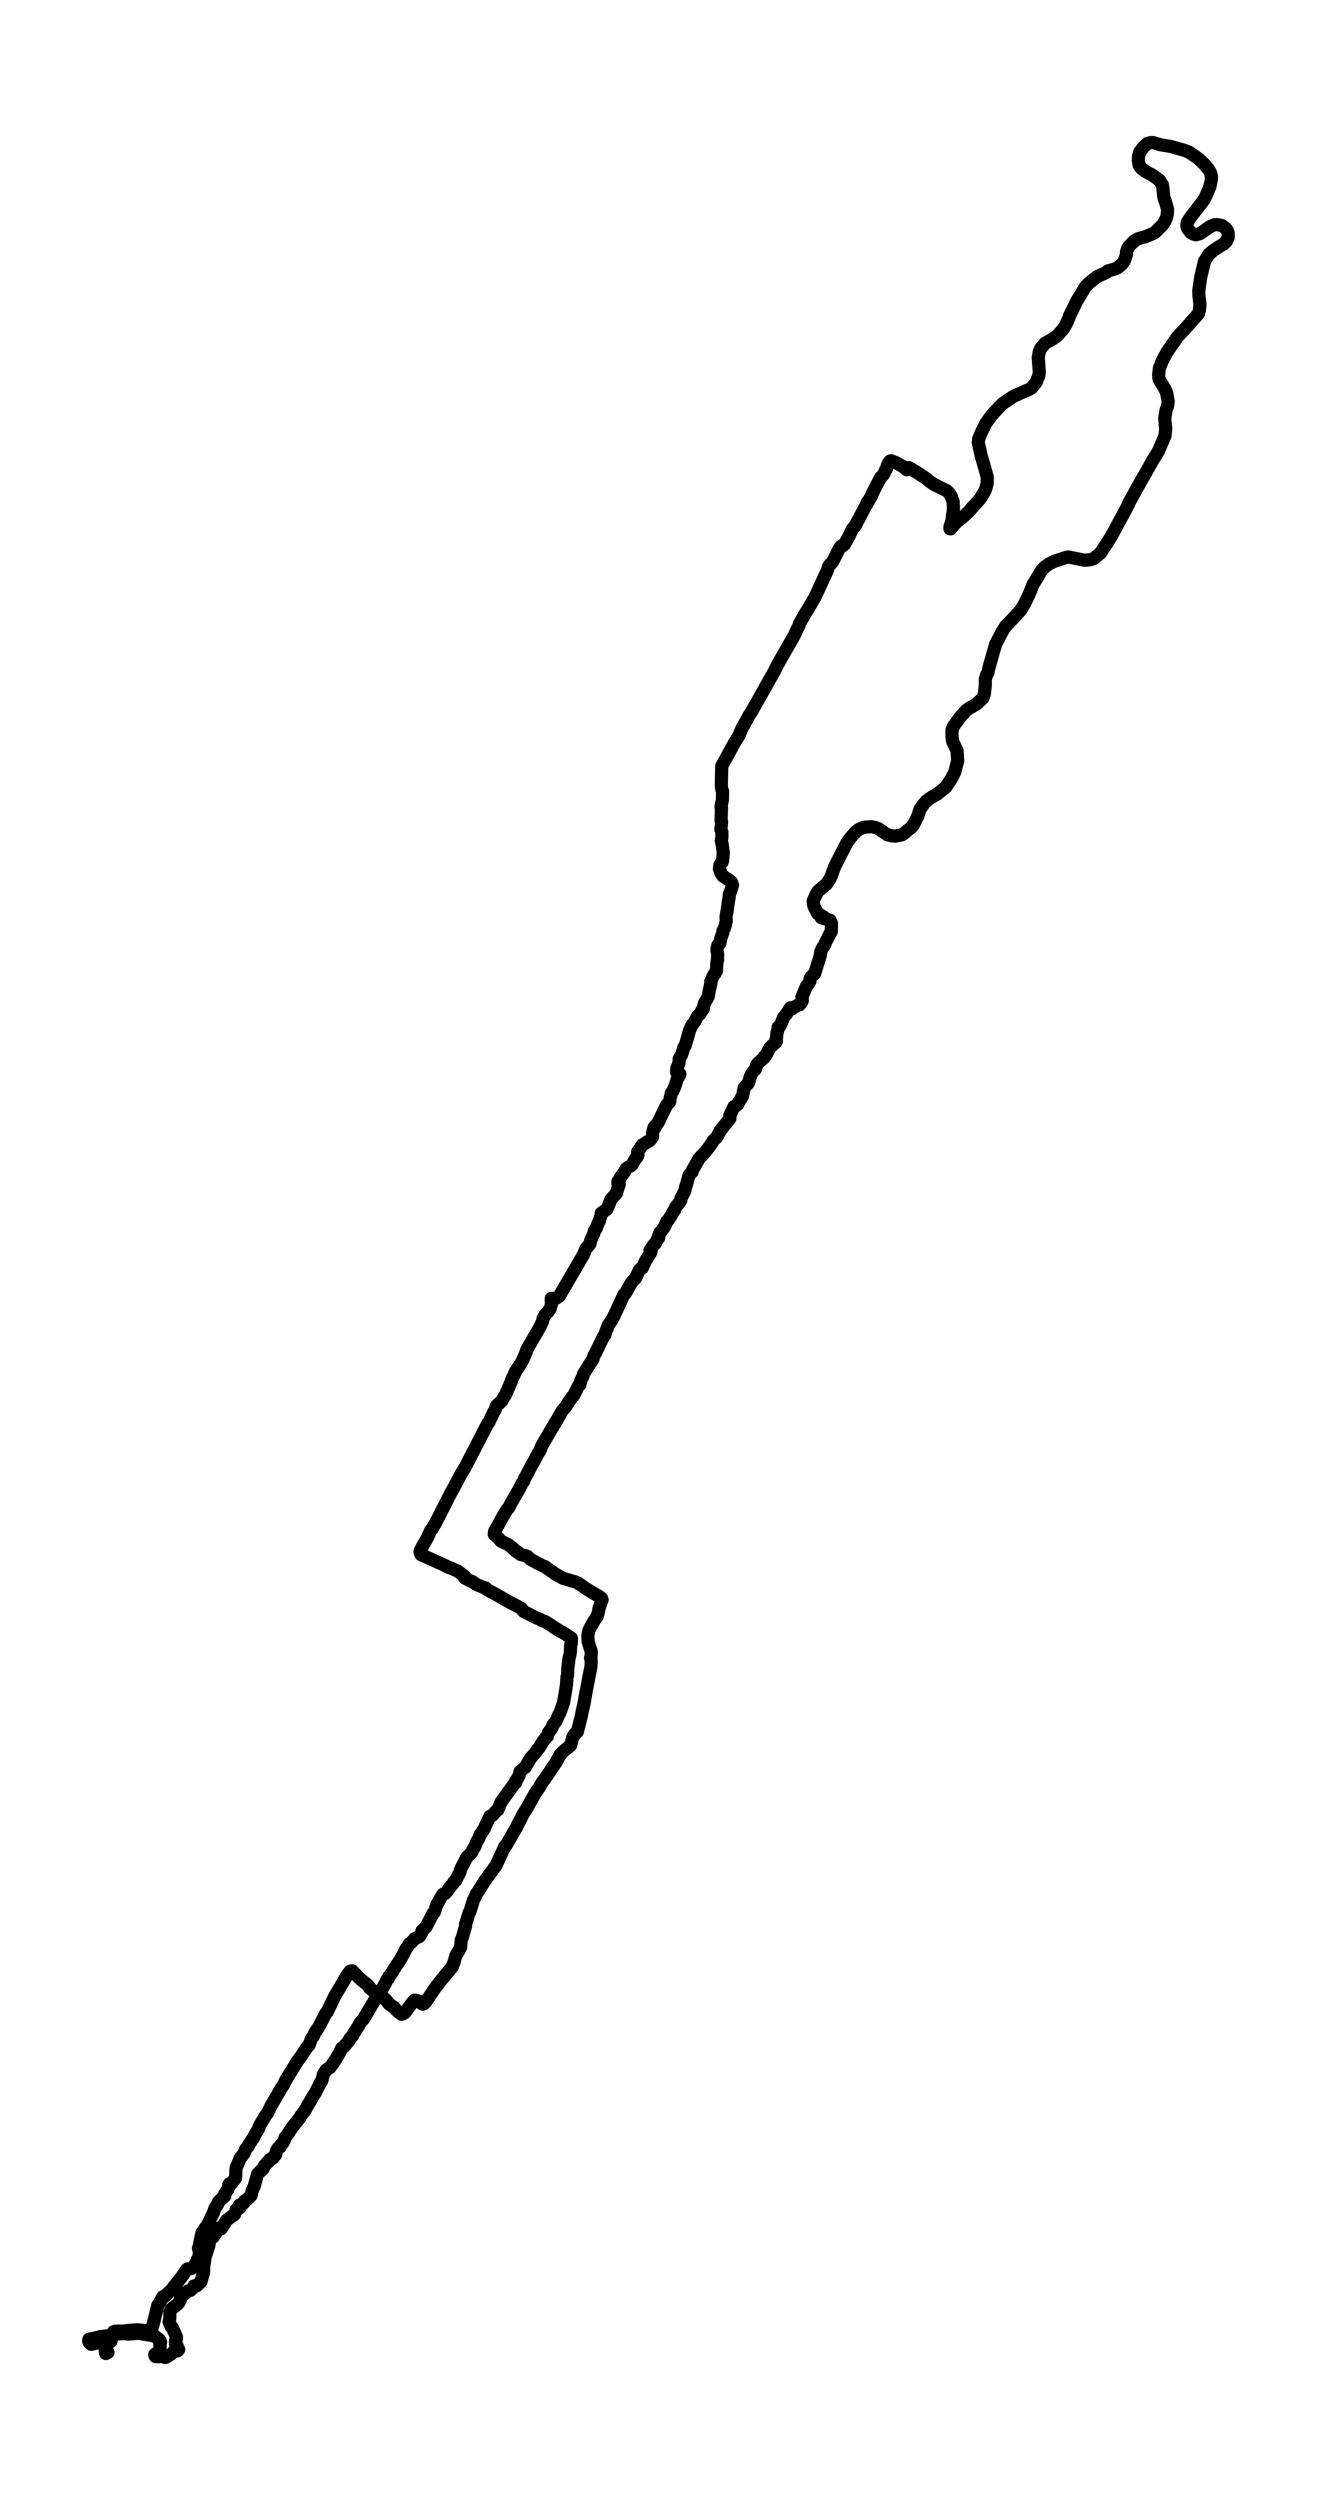 <?xml version="1.0" encoding="utf-8" standalone="no"?>
<!DOCTYPE svg PUBLIC "-//W3C//DTD SVG 1.1//EN"
  "http://www.w3.org/Graphics/SVG/1.1/DTD/svg11.dtd">
<svg height="568.8pt" version="1.1" viewBox="0 0 299.77 568.8" width="299.77pt" xmlns="http://www.w3.org/2000/svg" xmlns:xlink="http://www.w3.org/1999/xlink">
 <defs>
  <style type="text/css">*{stroke-linecap:butt;stroke-linejoin:round;}</style>
 </defs>
 <g id="figure_1">
  <g id="patch_1">
   <path d="M 0 568.8 
L 299.77 568.8 
L 299.77 0 
L 0 0 
z
" style="fill:#ffffff;"/>
  </g>
  <g id="axes_1">
   <g id="LineCollection_1">
    <path clip-path="url(#p999247016d)" d="M 205.945 106.321 
L 206.43 106.678 
L 206.359 106.878 
L 206.299 106.825 
L 205.646 106.226 
L 203.776 105.196 
L 203.298 105.128 
L 203.151 104.949 
L 202.884 104.855 
L 202.59 104.902 
L 202.212 105.37 
L 201.905 106.153 
L 201.746 106.757 
L 201.567 106.956 
L 201.245 107.718 
L 200.886 108.212 
L 200.437 108.643 
L 198.725 111.932 
L 198.303 112.967 
L 197.774 113.797 
L 197.667 114.096 
L 197.436 114.285 
L 197.181 114.911 
L 196.636 115.883 
L 195.497 118.068 
L 195.525 118.031 
L 195.29 118.383 
L 195.111 118.751 
L 194.713 119.565 
L 193.997 120.411 
L 193.185 122.14 
L 192.198 123.863 
L 191.856 124.173 
L 191.398 124.31 
L 190.881 125.119 
L 189.615 127.656 
L 189.125 128.297 
L 188.823 128.544 
L 188.584 128.959 
L 188.302 129.842 
L 185.496 135.884 
L 183.86 138.705 
L 183.358 139.461 
L 181.958 141.936 
L 181.834 142.425 
L 181.396 143.239 
L 180.831 144.505 
L 176.963 151.298 
L 176.306 152.627 
L 170.937 162.184 
L 170.623 162.562 
L 169.484 164.669 
L 168.975 165.52 
L 168.195 167.375 
L 167.148 169.045 
L 165.731 171.678 
L 164.278 174.289 
L 164.183 178.881 
L 164.326 179.737 
L 164.481 180.063 
L 164.45 181.287 
L 164.426 182.012 
L 164.099 183.593 
L 164.235 183.84 
L 164.199 184.302 
L 164.143 186.393 
L 164.127 186.756 
L 164.251 187.071 
L 164.087 188.695 
L 164.318 189.357 
L 164.318 190.528 
L 164.179 191.227 
L 164.37 192.083 
L 164.641 194.048 
L 164.466 195.929 
L 164.298 196.307 
L 164.103 196.423 
L 163.861 196.848 
L 163.749 197.631 
L 164.139 198.735 
L 164.589 199.386 
L 166.061 200.311 
L 166.507 200.768 
L 166.73 201.403 
L 166.448 202.344 
L 165.998 203.568 
L 165.95 204.377 
L 165.823 204.86 
L 165.568 206.825 
L 165.258 208.601 
L 165.301 209.557 
L 165.118 210.419 
L 164.931 211.055 
L 164.529 211.932 
L 164.521 212.268 
L 164.083 213.45 
L 163.853 214.648 
L 163.415 215.011 
L 163.224 215.783 
L 163.184 216.23 
L 163.359 217.16 
L 163.315 218.047 
L 163.335 218.483 
L 163.18 218.941 
L 163.073 220.953 
L 162.846 221.2 
L 162.75 221.531 
L 162.456 221.83 
L 161.783 223.28 
L 161.827 223.664 
L 161.488 225.172 
L 161.222 226.711 
L 160.298 228.366 
L 160.056 229.595 
L 159.777 229.853 
L 159.423 230.604 
L 158.75 231.261 
L 158.181 232.364 
L 157.485 233.31 
L 157.178 233.924 
L 156.872 234.702 
L 156.657 235.569 
L 155.932 238.007 
L 155.678 238.28 
L 155.136 240.034 
L 154.591 240.917 
L 154.551 241.894 
L 154.074 243.024 
L 154.114 243.381 
L 153.99 243.717 
L 154.022 243.97 
L 154.297 244.39 
L 154.754 244.369 
L 154.627 244.505 
L 154.659 244.642 
L 154.141 245.509 
L 153.851 246.523 
L 153.536 247.411 
L 153.115 248.299 
L 152.824 248.693 
L 152.486 250.122 
L 152.45 250.684 
L 151.765 251.414 
L 151.359 252.213 
L 149.811 255.428 
L 149.31 255.995 
L 149.186 256.437 
L 148.884 256.468 
L 148.542 257.698 
L 148.526 258.396 
L 148.514 258.717 
L 147.965 259.442 
L 147.586 259.731 
L 147.212 259.857 
L 146.508 260.419 
L 146.181 260.514 
L 145.632 261.396 
L 145.258 261.916 
L 145.139 262.085 
L 145.202 262.878 
L 144.928 263.393 
L 144.741 263.482 
L 144.307 264.244 
L 143.913 264.969 
L 143.491 265.342 
L 143.093 265.515 
L 142.5 265.962 
L 142.154 266.629 
L 141.139 268.016 
L 141 268.431 
L 140.645 268.851 
L 140.641 269.293 
L 140.94 269.54 
L 140.625 270.438 
L 140.387 271.216 
L 140.347 271.463 
L 139.077 272.897 
L 138.504 274.305 
L 138.118 275.166 
L 137.449 275.634 
L 136.856 276.054 
L 136.785 276.617 
L 136.566 277.252 
L 136.454 277.757 
L 136.192 278.193 
L 135.67 279.616 
L 135.284 280.058 
L 135.137 280.778 
L 134.452 282.201 
L 134.309 282.926 
L 134.122 283.289 
L 133.378 284.077 
L 132.825 285.453 
L 127.296 294.936 
L 126.632 295.394 
L 125.474 295.451 
L 125.458 295.898 
L 125.573 296.586 
L 125.231 297.742 
L 124.706 298.53 
L 124.041 299.203 
L 123.603 300.038 
L 123.504 300.6 
L 123.118 301.509 
L 122.616 302.423 
L 119.918 307.083 
L 119.782 307.603 
L 119.138 309.095 
L 118.712 309.994 
L 117.319 312.085 
L 116.968 312.962 
L 116.519 313.761 
L 116.411 314.249 
L 116.069 315.037 
L 114.974 317.543 
L 114.644 317.948 
L 114.21 318.768 
L 113.562 319.398 
L 113.219 319.64 
L 112.929 319.992 
L 112.702 320.822 
L 112.431 321.2 
L 112.049 322.025 
L 111.647 322.813 
L 111.313 323.596 
L 110.998 323.943 
L 105.729 334.14 
L 105.228 334.891 
L 104.583 336.047 
L 103.309 338.501 
L 102.617 339.704 
L 99.134 346.56 
L 98.625 347.406 
L 98.414 347.816 
L 98.068 348.136 
L 97.323 349.823 
L 96.336 351.541 
L 95.668 352.802 
L 95.596 353.122 
L 95.823 353.726 
L 101.375 356.248 
L 101.996 356.584 
L 102.68 356.815 
L 103.58 357.241 
L 104.133 357.43 
L 105.741 358.67 
L 105.844 358.98 
L 105.821 358.98 
L 105.757 359.043 
L 105.928 358.969 
L 105.904 359.054 
L 105.892 359.022 
L 106.187 359.274 
L 107.066 359.731 
L 107.432 359.836 
L 108.547 360.588 
L 110.175 361.239 
L 110.505 361.313 
L 110.684 361.554 
L 111.683 362.159 
L 112.638 362.642 
L 115.173 364.087 
L 115.743 364.418 
L 118.668 365.952 
L 119.042 366.503 
L 119.277 366.714 
L 121.756 367.959 
L 122.353 368.242 
L 122.97 368.468 
L 123.249 368.699 
L 124.196 369.025 
L 127.372 371.09 
L 128.092 371.426 
L 130.071 372.75 
L 130.031 373.99 
L 129.887 374.332 
L 129.824 375.871 
L 129.696 376.659 
L 129.505 377.405 
L 129.239 379.727 
L 129.195 381.203 
L 129.064 381.524 
L 128.92 383.573 
L 128.264 387.466 
L 127.416 389.809 
L 127.213 390.109 
L 126.572 391.611 
L 125.792 392.599 
L 125.685 393.051 
L 125.191 393.76 
L 124.781 394.333 
L 124.562 395.136 
L 124.105 395.562 
L 123.424 396.476 
L 122.779 397.616 
L 122.302 398.121 
L 121.924 398.72 
L 120.67 400.18 
L 119.587 402.087 
L 118.381 403.096 
L 118.174 403.984 
L 117.725 404.777 
L 117.351 405.287 
L 117.311 405.434 
L 117.394 405.602 
L 116.968 406.012 
L 114.063 410.015 
L 113.331 411.786 
L 113.016 411.98 
L 112.121 413.047 
L 111.5 413.299 
L 110.33 415.805 
L 110.206 416.162 
L 109.761 416.745 
L 109.566 417.129 
L 109.259 417.476 
L 109.028 418.227 
L 108.411 419.272 
L 108.165 420.018 
L 107.556 421.048 
L 107.381 421.463 
L 106.501 422.367 
L 106.226 422.661 
L 104.794 425.424 
L 104.73 425.871 
L 103.731 427.889 
L 103.317 428.193 
L 103.162 428.571 
L 102.231 429.617 
L 101.996 430.074 
L 101.351 430.799 
L 100.85 430.999 
L 100.32 431.829 
L 99.421 433.379 
L 98.891 435.07 
L 98.581 435.375 
L 96.901 438.559 
L 96.078 439.284 
L 95.898 439.962 
L 95.453 440.639 
L 94.434 441.107 
L 93.606 441.995 
L 93.224 442.258 
L 93.037 442.457 
L 92.882 442.814 
L 92.416 443.403 
L 91.954 444.401 
L 91.21 445.709 
L 90.876 446.282 
L 90.235 447.201 
L 89.001 449.156 
L 88.531 449.765 
L 88.368 450.196 
L 88.07 450.438 
L 87.779 451.168 
L 86.629 453.101 
L 85.463 454.814 
L 82.733 459.422 
L 82.028 460.189 
L 81.658 460.877 
L 80.492 462.705 
L 80.353 463.078 
L 79.588 463.945 
L 79.425 464.35 
L 78.267 465.71 
L 77.801 465.999 
L 77.308 467.029 
L 76.472 468.495 
L 76.154 468.963 
L 75.823 469.467 
L 75.107 470.444 
L 74.462 470.859 
L 74.168 471.08 
L 73.607 472.015 
L 73.42 472.793 
L 73.173 473.586 
L 72.914 473.906 
L 72.588 474.584 
L 71.768 476.202 
L 71.418 476.717 
L 70.335 478.593 
L 70.068 479.002 
L 69.376 480.3 
L 68.564 481.277 
L 68.246 481.866 
L 67.533 482.775 
L 66.57 483.962 
L 65.292 485.906 
L 64.878 486.384 
L 64.735 486.983 
L 64.365 487.624 
L 63.979 487.96 
L 63.84 488.428 
L 63.688 488.554 
L 63.318 488.748 
L 63.159 489.032 
L 63.036 489.216 
L 62.785 489.899 
L 62.745 490.277 
L 62.081 491.049 
L 61.901 491.065 
L 61.619 491.244 
L 61.468 491.333 
L 61.46 491.522 
L 61.141 491.864 
L 60.954 491.922 
L 60.079 492.93 
L 59.971 493.356 
L 58.642 494.653 
L 57.842 497.506 
L 57.388 498.431 
L 57.237 499.324 
L 57.153 499.576 
L 56.668 500.028 
L 56.238 500.464 
L 55.657 500.832 
L 55.589 501.116 
L 55.41 501.336 
L 54.507 501.82 
L 54.479 501.767 
L 54.678 502.082 
L 54.646 502.303 
L 54.471 502.44 
L 54.144 502.403 
L 53.786 502.75 
L 53.388 503.869 
L 52.342 504.62 
L 51.573 505.187 
L 50.988 506.133 
L 50.324 507.152 
L 50.065 506.895 
L 49.798 507.047 
L 49.122 508.124 
L 48.732 508.355 
L 48.576 508.954 
L 48.234 509.175 
L 47.685 509.889 
L 47.53 510.987 
L 47.235 511.912 
L 46.59 513.867 
L 46.622 514.198 
L 46.391 515.569 
L 46.332 517.082 
L 45.735 519.173 
L 45.464 519.478 
L 45.114 519.725 
L 44.859 520.061 
L 44.62 520.155 
L 44.139 520.14 
L 44.055 520.45 
L 43.379 521.133 
L 42.805 521.285 
L 42.268 521.658 
L 41.986 521.952 
L 41.536 522.104 
L 41.281 522.33 
L 41.134 522.614 
L 41.074 523.271 
L 40.792 523.822 
L 40.402 524.322 
L 39.852 524.731 
L 39.2 525.225 
L 38.961 525.393 
L 38.837 525.777 
L 38.646 526.145 
L 38.654 527.432 
L 38.495 528.288 
L 38.977 529.46 
L 39.235 529.654 
L 40.163 531.724 
L 40.183 532.102 
L 39.928 532.686 
L 39.932 533.295 
L 40.195 533.531 
L 40.672 534.603 
L 40.445 534.903 
L 39.932 534.771 
L 39.017 535.591 
L 37.731 536.4 
L 37.492 536.4 
L 37.456 536.19 
L 36.987 535.985 
L 36.477 536.127 
L 36.183 536.253 
L 35.383 536.206 
L 35.224 535.801 
L 35.228 535.717 
L 36.115 535.171 
L 36.37 534.377 
L 36.469 533.904 
L 36.378 533.442 
L 36.549 532.938 
L 36.426 532.544 
L 36.159 532.255 
L 35.638 531.892 
L 35.391 531.661 
L 34.475 531.388 
L 32.016 530.999 
L 31.721 530.868 
L 29.226 531.099 
L 28.756 531.01 
L 26.81 531.02 
L 25.612 531.209 
L 25.114 531.393 
L 22.703 531.703 
L 21.469 532.024 
L 20.247 532.276 
L 20.171 532.649 
L 20.323 533.017 
L 20.776 533.426 
L 22.137 533.111 
L 22.695 533.006 
L 23.28 533.043 
L 23.801 533.274 
L 24.1 533.705 
L 23.98 534.262 
L 23.956 534.84 
L 24.127 535.502 
L 24.052 535.502 
L 24.589 535.26 
L 24.239 535.323 
L 24.131 533.857 
L 24.386 533.437 
L 25.262 532.691 
L 25.373 532.129 
L 25.333 531.535 
L 25.345 531.335 
L 25.763 530.726 
L 25.819 530.589 
L 26.117 530.463 
L 26.854 530.4 
L 27.928 530.442 
L 28.752 530.316 
L 29.687 530.227 
L 31.287 530.106 
L 32.871 530.279 
L 33.719 530.232 
L 34.272 530.18 
L 34.471 530.017 
L 34.802 529.071 
L 35.033 528.183 
L 35.904 524.595 
L 36.278 524.006 
L 37.062 522.625 
L 37.425 522.551 
L 39.227 520.859 
L 39.578 520.297 
L 39.956 519.866 
L 41.393 518.022 
L 41.759 517.486 
L 42.431 516.483 
L 42.71 516.257 
L 43.566 516.173 
L 44.095 515.863 
L 44.298 515.595 
L 44.366 515.259 
L 44.74 514.765 
L 44.923 514.145 
L 45.229 513.919 
L 45.389 512.501 
L 45.178 511.513 
L 45.365 511.24 
L 45.452 510.488 
L 45.978 508.009 
L 46.296 507.788 
L 46.527 507.278 
L 46.718 506.937 
L 47.024 506.643 
L 47.514 505.697 
L 48.596 503.427 
L 48.947 502.387 
L 49.38 501.82 
L 49.595 501.489 
L 49.659 501.131 
L 50.28 500.448 
L 50.889 499.955 
L 51.175 499.681 
L 51.136 499.224 
L 51.959 498.005 
L 52.075 497.181 
L 52.25 496.881 
L 52.736 496.776 
L 52.907 496.45 
L 53.615 495.62 
L 53.659 494.811 
L 53.687 493.997 
L 53.758 493.188 
L 54.387 491.795 
L 54.622 491.16 
L 55.529 490.009 
L 55.963 488.943 
L 56.532 488.338 
L 56.632 487.986 
L 57.042 487.398 
L 57.416 486.762 
L 57.695 486.479 
L 58.144 485.501 
L 58.729 484.619 
L 59.163 483.521 
L 60.381 481.467 
L 60.855 480.862 
L 61.758 479.039 
L 64.094 475.02 
L 64.6 474.274 
L 64.978 473.433 
L 67.637 469.089 
L 68.449 467.991 
L 69.834 465.879 
L 70.351 465.353 
L 70.908 463.83 
L 71.362 463.225 
L 71.696 462.464 
L 72.556 461.218 
L 74.18 458.092 
L 74.49 457.788 
L 76.15 454.294 
L 76.998 452.854 
L 78.995 449.445 
L 79.724 448.499 
L 80.17 448.436 
L 81.069 449.34 
L 81.527 449.834 
L 82.048 450.317 
L 82.55 450.758 
L 83.632 451.583 
L 83.767 451.84 
L 84.01 452.009 
L 84.138 452.345 
L 85.001 453.075 
L 85.22 453.201 
L 85.443 453.164 
L 85.805 453.448 
L 85.893 453.406 
L 85.885 453.359 
L 85.881 453.317 
L 85.976 453.354 
L 86.108 453.422 
L 86.585 453.995 
L 87.835 455.04 
L 88.595 456.022 
L 89.686 456.758 
L 90.116 457.283 
L 90.645 457.74 
L 91.357 458.308 
L 91.66 458.266 
L 92.185 457.898 
L 93.248 456.48 
L 93.741 455.791 
L 94.251 455.234 
L 94.358 455.103 
L 94.804 455.166 
L 95.242 455.345 
L 95.421 455.418 
L 96.03 455.917 
L 96.149 456.028 
L 96.519 455.907 
L 96.937 455.46 
L 99.277 452.009 
L 99.64 451.604 
L 100.129 450.911 
L 103.011 447.433 
L 103.098 447.033 
L 103.325 446.539 
L 103.731 445.037 
L 104.42 443.881 
L 104.857 443.061 
L 104.965 441.506 
L 105.263 440.76 
L 105.395 440.277 
L 105.984 438.202 
L 105.96 437.86 
L 106.78 435.228 
L 106.951 434.976 
L 107.15 434.356 
L 107.787 432.307 
L 108.284 431.314 
L 108.408 430.951 
L 108.853 430.358 
L 110.242 428.114 
L 112.929 424.421 
L 113.892 422.309 
L 114.716 420.57 
L 114.883 420.165 
L 115.13 420.013 
L 115.902 418.663 
L 116.837 417.013 
L 117.613 415.726 
L 117.904 415.017 
L 118.632 413.688 
L 118.95 412.978 
L 119.794 411.639 
L 121.685 408.297 
L 122.278 407.362 
L 122.727 406.768 
L 123.273 405.744 
L 123.961 404.84 
L 126.548 401.026 
L 127.396 399.392 
L 128.288 398.441 
L 129.844 397.185 
L 130.345 395.389 
L 130.763 394.627 
L 131.412 394.033 
L 131.758 392.693 
L 132.307 390.545 
L 132.466 389.652 
L 133.024 387.182 
L 133.282 385.58 
L 134.524 379.123 
L 134.564 377.82 
L 134.413 377.237 
L 134.536 376.979 
L 134.588 375.829 
L 133.879 373.58 
L 133.8 372.198 
L 133.987 371.148 
L 134.285 370.47 
L 135.252 368.773 
L 135.67 368.127 
L 135.897 367.859 
L 136.259 366.598 
L 136.347 365.957 
L 137.039 364.034 
L 136.936 363.693 
L 136.399 363.262 
L 135.141 362.553 
L 133.804 361.722 
L 133.326 361.433 
L 131.523 360.178 
L 130.839 359.905 
L 128.112 359.111 
L 126.274 358.076 
L 125.816 357.703 
L 124.546 356.873 
L 124.049 356.453 
L 123.711 356.369 
L 122.469 355.733 
L 120.706 354.777 
L 120.089 354.168 
L 119.711 353.994 
L 118.437 353.689 
L 117.808 353.154 
L 117.478 352.996 
L 116.59 352.166 
L 115.703 351.472 
L 113.983 350.632 
L 113.49 349.996 
L 112.499 349.134 
L 112.579 348.43 
L 113.124 347.511 
L 113.792 346.276 
L 114.202 345.509 
L 114.795 344.474 
L 115.44 343.424 
L 115.755 343.145 
L 116.332 342.005 
L 118.286 338.606 
L 118.867 337.439 
L 119.149 337.114 
L 119.456 336.331 
L 119.886 335.559 
L 121.06 333.321 
L 121.494 332.617 
L 122.433 330.772 
L 122.867 330.158 
L 123.313 328.986 
L 126.568 323.391 
L 126.811 323.091 
L 127.177 322.366 
L 127.981 320.99 
L 128.705 320.16 
L 129.394 319.083 
L 130.277 317.806 
L 130.572 317.528 
L 131.674 315.342 
L 132.013 315.022 
L 132.172 314.176 
L 132.725 313.062 
L 132.809 312.642 
L 134.97 309.216 
L 135.209 308.433 
L 135.603 307.745 
L 137.394 304.062 
L 137.629 303.81 
L 137.979 302.77 
L 138.325 301.924 
L 138.472 301.493 
L 139.292 300.332 
L 139.937 299.04 
L 142.014 294.563 
L 142.357 294.269 
L 143.431 292.346 
L 143.853 291.679 
L 144.641 290.849 
L 145.183 289.73 
L 145.453 289.078 
L 145.859 288.669 
L 146.158 288.543 
L 147.037 286.709 
L 148.084 285.07 
L 148.219 284.587 
L 148.108 284.581 
L 147.957 284.45 
L 148.16 284.198 
L 148.733 283.305 
L 149.147 282.979 
L 149.6 282.049 
L 149.748 281.765 
L 149.951 281.623 
L 149.966 281.408 
L 149.927 281.161 
L 150.169 280.557 
L 150.524 280.121 
L 151.276 279.102 
L 151.646 278.25 
L 151.773 277.94 
L 152.207 277.473 
L 152.752 276.617 
L 153.262 275.666 
L 153.513 275.398 
L 153.787 274.652 
L 154.524 273.764 
L 154.973 273.112 
L 155.001 272.671 
L 155.71 271.315 
L 155.897 270.937 
L 156.044 270.123 
L 156.295 269.387 
L 156.808 267.522 
L 156.963 267.265 
L 157.532 266.666 
L 157.604 266.288 
L 159.14 263.577 
L 159.936 262.747 
L 160.784 261.806 
L 161.755 260.493 
L 162.157 259.883 
L 162.352 259.51 
L 163.108 258.817 
L 163.721 257.719 
L 163.9 257.319 
L 164.406 256.678 
L 166.145 254.498 
L 166.089 253.889 
L 167.049 251.84 
L 167.526 251.609 
L 167.912 251.288 
L 168.095 250.873 
L 168.541 250.19 
L 169.027 249.344 
L 169.277 248.02 
L 169.365 247.574 
L 169.87 246.922 
L 170.213 246.644 
L 170.4 246.334 
L 170.603 245.609 
L 170.726 245.178 
L 170.798 244.931 
L 171.176 244.169 
L 172.004 243.145 
L 172.115 242.693 
L 172.441 242.005 
L 173.894 240.67 
L 174.097 240.308 
L 174.356 240.098 
L 175.259 238.369 
L 176.557 237.171 
L 176.732 236.93 
L 176.624 236.583 
L 176.728 236.289 
L 176.851 234.991 
L 176.994 234.607 
L 177.114 233.74 
L 177.496 233.504 
L 177.81 232.884 
L 178.324 231.555 
L 179 230.714 
L 179.729 229.553 
L 179.94 229.306 
L 180.358 229.522 
L 180.457 229.269 
L 181.353 228.881 
L 181.643 228.66 
L 182.017 228.608 
L 182.511 227.972 
L 182.634 227.625 
L 182.539 226.821 
L 183.589 224.357 
L 184.107 223.748 
L 184.377 223.191 
L 184.413 222.66 
L 184.596 222.308 
L 185.456 221.468 
L 186.706 217.417 
L 186.825 216.561 
L 187.151 215.783 
L 187.354 215.431 
L 187.645 215.153 
L 187.928 214.38 
L 188.656 212.972 
L 189.01 212.274 
L 189.209 211.979 
L 189.261 210.083 
L 188.946 209.389 
L 186.925 208.801 
L 187.271 208.801 
L 187.259 208.78 
L 187.681 208.895 
L 187.609 208.769 
L 187.577 208.696 
L 186.105 207.85 
L 185.309 206.31 
L 185.134 205.601 
L 185.11 204.939 
L 185.866 203.311 
L 186.252 202.712 
L 188.083 201.193 
L 188.907 200.001 
L 189.281 199.123 
L 189.953 197.242 
L 192.811 191.679 
L 193.627 190.586 
L 194.821 189.199 
L 195.561 188.684 
L 196.743 188.222 
L 198.379 188.101 
L 199.151 188.253 
L 199.919 188.547 
L 201.905 189.898 
L 202.896 190.166 
L 203.82 190.255 
L 205.312 189.945 
L 205.957 189.483 
L 206.637 188.894 
L 207.346 188.364 
L 207.951 187.628 
L 208.89 185.747 
L 209.423 184.098 
L 210.199 183.031 
L 210.785 182.327 
L 211.417 181.807 
L 212.396 181.192 
L 213.312 180.709 
L 213.67 180.388 
L 215.274 179.106 
L 216.496 177.273 
L 217.288 175.77 
L 217.984 173.128 
L 217.845 170.853 
L 216.822 168.636 
L 216.683 167.632 
L 216.679 166.156 
L 217.041 165.221 
L 218.633 163.067 
L 219.962 161.611 
L 220.647 161.128 
L 222.239 160.219 
L 223.771 158.769 
L 224.042 157.955 
L 224.269 156.079 
L 224.277 154.545 
L 224.551 153.552 
L 224.862 153.058 
L 225.093 151.976 
L 226.159 148.188 
L 226.422 147.29 
L 226.625 146.591 
L 227.421 145.057 
L 228.197 143.596 
L 228.85 142.551 
L 230.987 140.323 
L 232.396 138.731 
L 233.291 137.223 
L 234.31 135.069 
L 235.13 133.01 
L 235.731 132.027 
L 237.088 129.773 
L 237.805 129.001 
L 238.827 128.281 
L 240.01 127.698 
L 242.799 126.779 
L 243.186 126.737 
L 246.875 127.478 
L 248.164 127.362 
L 248.996 127.089 
L 250.56 125.754 
L 252.96 122.019 
L 256.793 114.905 
L 256.865 114.59 
L 258.178 112.226 
L 259.71 109.447 
L 260.116 108.769 
L 260.9 107.387 
L 262.353 104.797 
L 263.706 102.596 
L 265.183 99.128 
L 265.342 97.51 
L 265.191 96.223 
L 265.111 95.235 
L 265.386 93.438 
L 265.796 92.177 
L 265.887 91.321 
L 265.557 89.424 
L 265.163 88.51 
L 263.834 86.335 
L 263.714 85.379 
L 263.897 83.803 
L 264.498 82.227 
L 265.621 80.125 
L 268.064 76.584 
L 269.752 74.798 
L 272.777 71.394 
L 273.012 70.542 
L 273.131 69.197 
L 272.896 67.332 
L 272.868 66.04 
L 273.314 63.019 
L 274.154 59.457 
L 275.193 57.823 
L 276.207 56.977 
L 277.31 56.242 
L 278.456 55.559 
L 279.141 54.902 
L 279.555 54.004 
L 279.547 52.958 
L 279.332 52.427 
L 279.037 52.002 
L 278.158 51.324 
L 277.047 51.103 
L 276.462 51.14 
L 275.372 51.597 
L 273.167 53.158 
L 272.184 53.415 
L 271.619 53.263 
L 271.093 52.953 
L 270.337 52.039 
L 270.162 51.503 
L 270.154 51.019 
L 270.289 50.536 
L 270.854 49.601 
L 274.158 45.309 
L 275.384 42.503 
L 275.69 41.069 
L 275.75 40.165 
L 275.527 39.309 
L 275.113 38.547 
L 274.026 37.26 
L 272.813 36.125 
L 270.667 34.622 
L 269.485 34.171 
L 266.321 33.288 
L 264.148 32.941 
L 262.449 32.437 
L 261.728 32.474 
L 261.076 32.689 
L 260.284 33.446 
L 259.448 34.575 
L 259.137 35.594 
L 259.101 36.472 
L 259.293 37.606 
L 259.75 38.268 
L 260.725 39.004 
L 261.31 39.309 
L 261.47 39.445 
L 261.959 39.634 
L 263.866 40.964 
L 264.578 42.02 
L 264.733 43.212 
L 264.892 44.836 
L 265.274 45.934 
L 265.748 47.573 
L 265.724 48.435 
L 265.585 49.333 
L 265.211 50.231 
L 264.681 51.098 
L 263.002 52.774 
L 262.624 53.063 
L 260.697 53.872 
L 259.121 54.292 
L 258.222 54.797 
L 257.064 55.942 
L 256.773 56.352 
L 256.407 57.287 
L 256.407 57.907 
L 255.933 59.289 
L 255.412 60.066 
L 254.369 60.954 
L 253.637 61.233 
L 252.18 61.637 
L 251.778 62.016 
L 249.697 62.966 
L 247.77 64.49 
L 247.046 65.262 
L 245.1 68.483 
L 243.576 71.619 
L 243.476 71.756 
L 243.329 72.287 
L 242.541 74.015 
L 242.003 74.851 
L 241.156 75.822 
L 240.587 76.448 
L 239.6 77.141 
L 237.88 78.108 
L 236.853 79.337 
L 236.559 80.078 
L 236.32 81.313 
L 236.459 83.251 
L 236.559 84.665 
L 236.471 85.384 
L 235.854 86.981 
L 234.82 88.237 
L 234.298 88.589 
L 232.483 89.346 
L 230.525 90.265 
L 228.117 91.925 
L 225.801 94.379 
L 224.408 96.27 
L 223.978 97.184 
L 223.501 98.098 
L 222.8 99.769 
L 222.665 100.641 
L 223.306 103.604 
L 224.169 106.573 
L 224.73 108.68 
L 224.699 110.014 
L 224.332 111.317 
L 224.05 111.932 
L 223.083 113.503 
L 221.996 114.742 
L 221.28 115.494 
L 220.551 116.376 
L 219.214 117.606 
L 218.068 118.509 
L 217.248 119.276 
L 216.376 120.338 
L 216.225 120.322 
L 216.213 119.912 
L 216.699 118.473 
L 216.751 117.837 
L 216.79 117.254 
L 216.969 116.434 
L 217.009 115.588 
L 217.013 115.21 
L 216.961 114.779 
L 216.95 114.086 
L 216.464 112.877 
L 216.07 112.226 
L 215.461 111.627 
L 213.945 110.897 
L 213.252 110.55 
L 212.683 110.298 
L 211.497 109.483 
L 211.075 109.084 
L 210.593 108.722 
L 208.866 107.597 
L 206.824 106.373 
L 206.629 106.42 
L 206.629 106.41 
" style="fill:none;stroke:#000000;stroke-width:3;"/>
   </g>
  </g>
 </g>
 <defs>
  <clipPath id="p999247016d">
   <rect height="554.4" width="285.37" x="7.2" y="7.2"/>
  </clipPath>
 </defs>
</svg>
